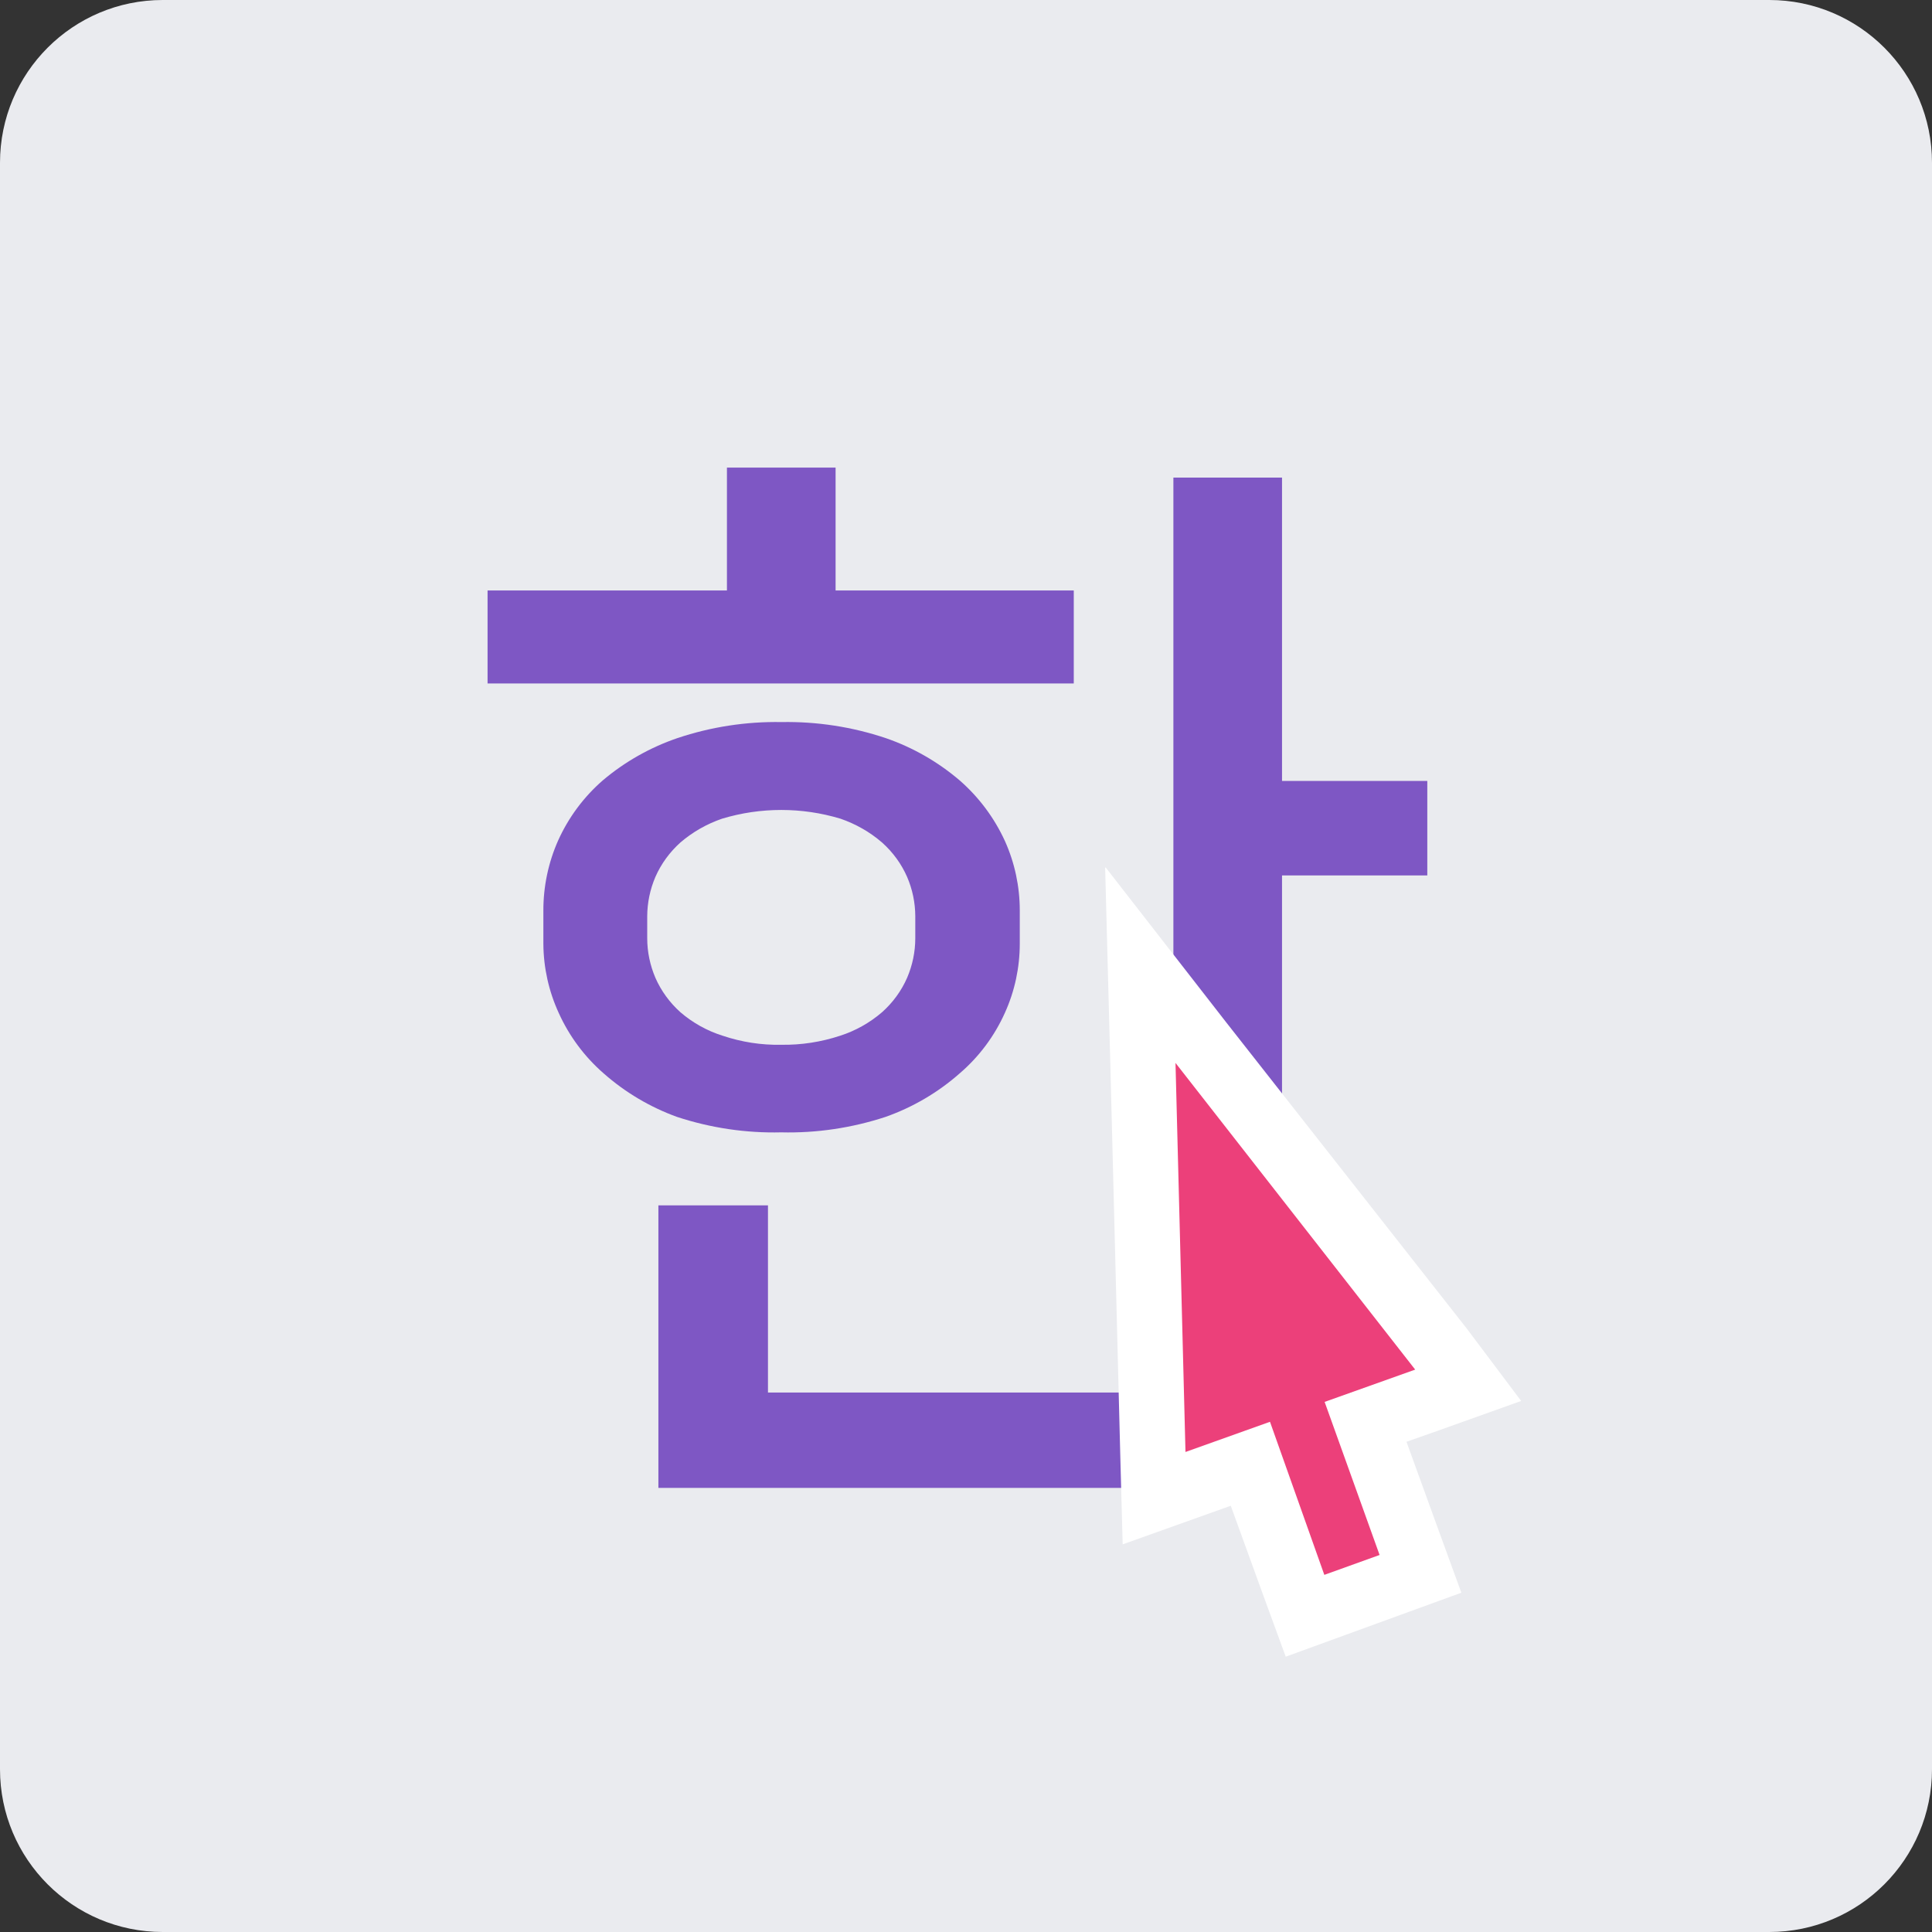 
<svg xmlns="http://www.w3.org/2000/svg" xmlns:xlink="http://www.w3.org/1999/xlink" width="96px" height="96px" viewBox="0 0 96 96" version="1.1">
<rect x="0" y="0" width="96" height="96" fill="#333333" stroke="none"/>
<g id="surface1">
<path style=" stroke:none;fill-rule:nonzero;fill:rgb(91.765%,92.157%,93.725%);fill-opacity:1;" d="M 8.086 0 L 87.914 0 C 92.379 0 96 3.621 96 8.086 L 96 87.914 C 96 92.379 92.379 96 87.914 96 L 8.086 96 C 3.621 96 0 92.379 0 87.914 L 0 8.086 C 0 3.621 3.621 0 8.086 0 Z M 8.086 0 "/>
<path style=" stroke:none;fill-rule:nonzero;fill:rgb(49.412%,34.118%,76.863%);fill-opacity:1;" d="M 53.355 33.961 L 24.227 33.961 L 24.227 29.34 L 36.121 29.34 L 36.121 23.234 L 41.52 23.234 L 41.52 29.34 L 53.355 29.34 Z M 38.82 56.266 C 37.062 56.309 35.312 56.047 33.645 55.5 C 32.305 55.016 31.066 54.281 30 53.34 C 29.047 52.512 28.285 51.488 27.766 50.34 C 27.27 49.262 27.008 48.09 27 46.906 L 27 45.254 C 26.996 44.051 27.246 42.859 27.734 41.762 C 28.254 40.609 29.016 39.586 29.969 38.762 C 31.059 37.844 32.312 37.137 33.66 36.676 C 35.328 36.117 37.078 35.848 38.836 35.879 C 40.594 35.848 42.344 36.117 44.012 36.676 C 45.363 37.141 46.613 37.859 47.699 38.789 C 48.648 39.621 49.41 40.645 49.934 41.789 C 50.422 42.875 50.672 44.051 50.672 45.238 L 50.672 46.891 C 50.672 48.074 50.422 49.246 49.934 50.324 C 49.418 51.477 48.656 52.5 47.699 53.324 C 46.617 54.281 45.359 55.02 43.996 55.5 C 42.328 56.047 40.574 56.309 38.82 56.266 Z M 38.82 51.914 C 39.812 51.93 40.801 51.777 41.746 51.465 C 42.512 51.219 43.219 50.82 43.828 50.297 C 44.363 49.82 44.789 49.238 45.074 48.586 C 45.34 47.965 45.48 47.297 45.48 46.621 L 45.48 45.523 C 45.477 44.855 45.34 44.191 45.074 43.574 C 44.789 42.922 44.363 42.34 43.828 41.863 C 43.223 41.34 42.52 40.941 41.762 40.68 C 39.844 40.102 37.797 40.102 35.879 40.68 C 35.121 40.941 34.418 41.34 33.809 41.863 C 33.277 42.34 32.852 42.922 32.566 43.574 C 32.301 44.191 32.164 44.855 32.16 45.523 L 32.16 46.621 C 32.16 47.297 32.301 47.965 32.566 48.586 C 32.852 49.238 33.277 49.82 33.809 50.297 C 34.422 50.824 35.137 51.223 35.91 51.465 C 36.848 51.781 37.832 51.934 38.82 51.914 Z M 38.16 69.195 L 65.16 69.195 L 65.16 73.934 L 32.715 73.934 L 32.715 59.895 L 38.16 59.895 Z M 70.922 43.5 L 63.703 43.5 L 63.703 60.555 L 58.305 60.555 L 58.305 23.73 L 63.703 23.73 L 63.703 38.805 L 70.922 38.805 Z M 70.922 43.5 "/>
<path style=" stroke:none;fill-rule:nonzero;fill:rgb(92.549%,25.098%,47.843%);fill-opacity:1;" d="M 62.129 72.719 L 57.344 74.43 L 56.672 47.953 L 72.977 68.82 L 67.906 70.637 L 70.637 78.238 L 64.859 80.324 Z M 62.129 72.719 "/>
<path style=" stroke:none;fill-rule:nonzero;fill:rgb(100%,100%,100%);fill-opacity:1;" d="M 58.41 52.816 L 70.32 68.055 L 65.82 69.66 L 68.551 77.266 L 65.805 78.254 L 63.105 70.648 L 58.906 72.148 L 58.41 52.816 M 54.914 43.109 L 55.172 52.891 L 55.664 72.238 L 55.785 76.738 L 59.984 75.238 L 61.156 74.82 L 62.789 79.32 L 63.887 82.32 L 66.887 81.227 L 69.613 80.234 L 72.613 79.141 L 71.52 76.141 L 69.887 71.641 L 71.387 71.113 L 75.586 69.613 L 72.871 66 L 60.945 50.82 L 54.945 43.109 Z M 54.914 43.109 "/>
</g>
</svg>
